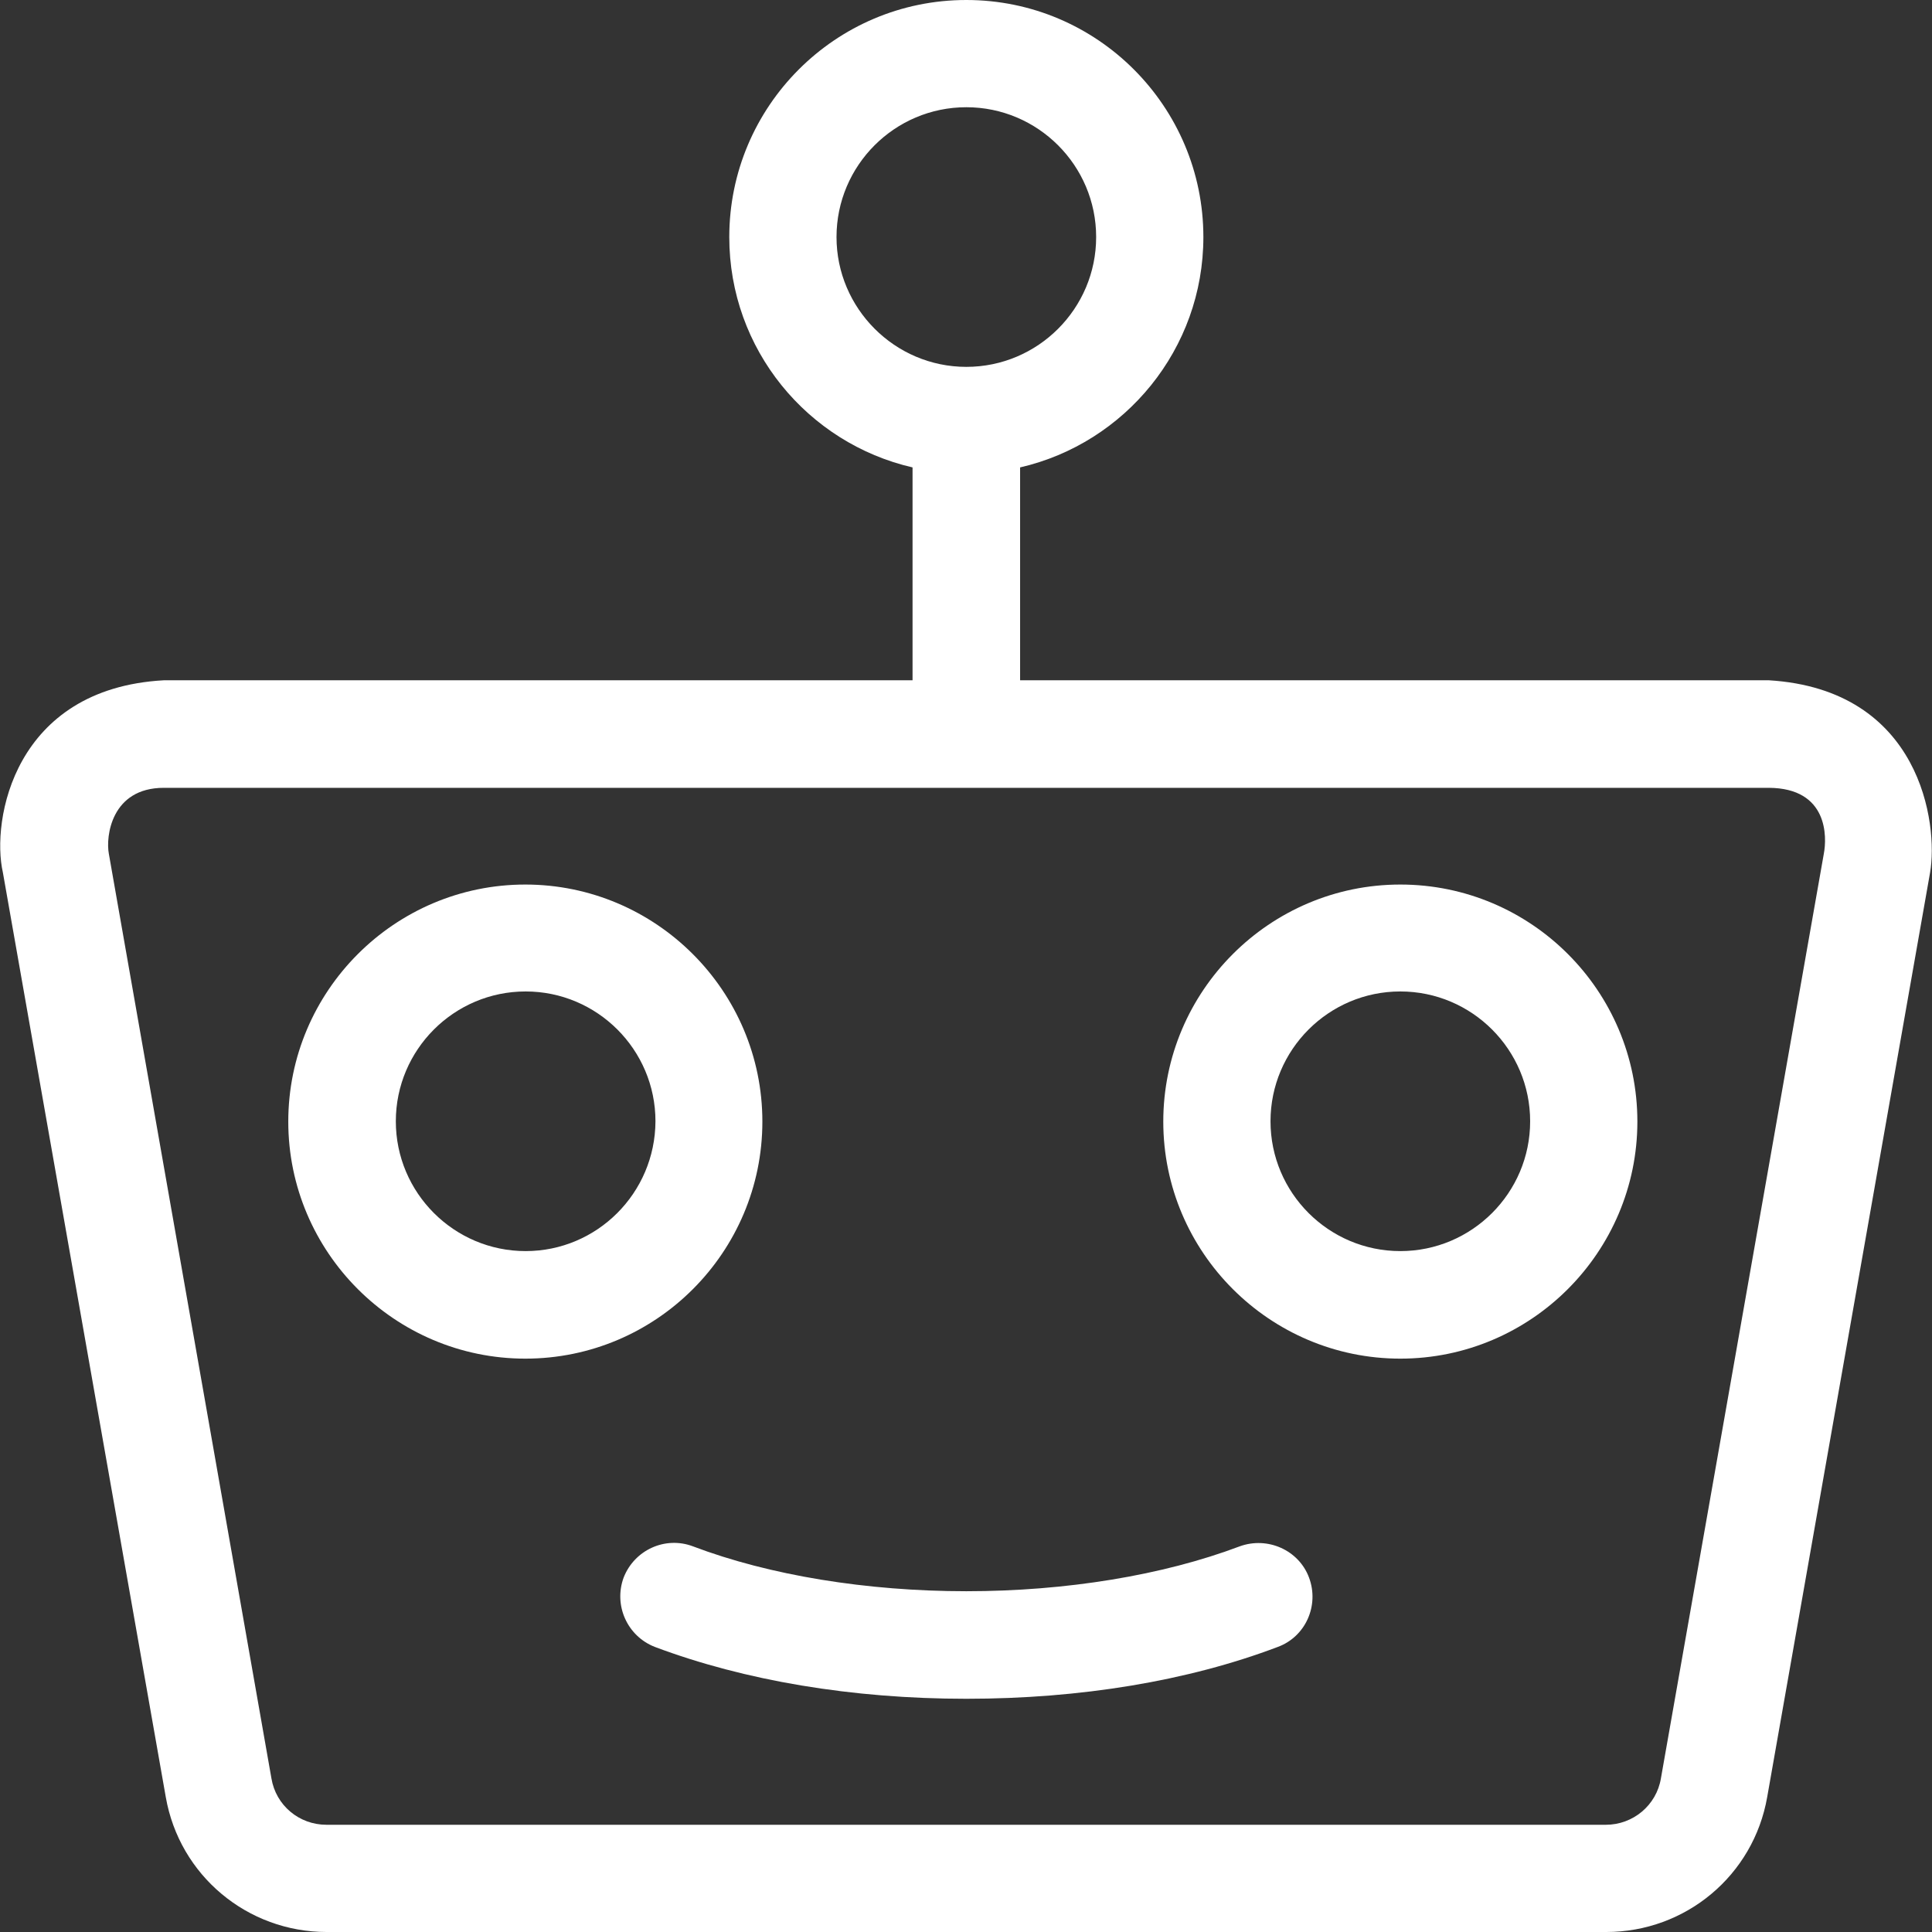 <?xml version="1.0" encoding="iso-8859-1"?>
<!-- Generator: Adobe Illustrator 19.0.0, SVG Export Plug-In . SVG Version: 6.00 Build 0)  -->
<svg xmlns="http://www.w3.org/2000/svg" xmlns:xlink="http://www.w3.org/1999/xlink" version="1.1" id="Layer_1" x="0px" y="0px" viewBox="0 0 392.533 392.533" style="enable-background:new 0 0 392.533 392.533;" xml:space="preserve" width="512px" height="512px">
<rect x="0" y="0" width="392.533" height="392.533" fill="#333333" stroke="none"/>
<g>
	<g>
		<path d="M359.372,138.214H207.259V94.966c21.333-4.913,37.236-24.048,37.236-46.804C244.495,21.657,222.968,0,196.333,0    s-48.162,21.657-48.162,48.162c0,22.82,15.903,41.891,37.236,46.804v43.249H33.295c-30.513,1.681-35.103,28.509-32.711,39.046    l33.099,187.863c2.78,15.903,16.549,27.41,32.711,27.41h259.943c16.162,0,29.931-11.507,32.711-27.41l33.099-187.863    C393.828,167.499,390.337,140.089,359.372,138.214z M169.958,48.162c0-14.545,11.83-26.376,26.376-26.376    s26.376,11.83,26.376,26.376s-11.83,26.376-26.376,26.376S169.958,62.642,169.958,48.162z M370.556,173.446l-33.099,187.863    c-0.905,5.495-5.689,9.438-11.184,9.438H66.329c-5.56,0-10.279-3.943-11.184-9.438L22.111,173.446    c-0.646-3.426,0.453-13.382,11.184-13.382h326.077C371.461,160.129,371.202,170.085,370.556,173.446z" fill="#FFFFFF"/>
	</g>
</g>
<g>
	<g>
		<path d="M106.733,179.717c-26.57,0-48.162,21.657-48.162,48.162c0,26.57,21.657,48.162,48.162,48.162    c26.634,0,48.162-21.657,48.162-48.162C154.895,201.309,133.238,179.717,106.733,179.717z M106.798,254.19    c-14.545,0-26.376-11.83-26.376-26.376s11.83-26.376,26.376-26.376s26.376,11.83,26.376,26.376    C133.109,242.424,121.279,254.19,106.798,254.19z" fill="#FFFFFF"/>
	</g>
</g>
<g>
	<g>
		<path d="M284.511,179.717c-26.57,0-48.162,21.657-48.162,48.162c0,26.57,21.657,48.162,48.162,48.162    c26.57,0,48.162-21.657,48.162-48.162C332.673,201.309,311.081,179.717,284.511,179.717z M284.511,254.19    c-14.545,0-26.376-11.83-26.376-26.376s11.83-26.376,26.376-26.376c14.545,0,26.376,11.83,26.376,26.376    S299.057,254.19,284.511,254.19z" fill="#FFFFFF"/>
	</g>
</g>
<g>
	<g>
		<path d="M265.958,320.517c-2.069-5.56-8.404-8.404-14.093-6.335c-15.58,5.883-35.297,9.115-55.531,9.115    s-40.016-3.232-55.531-9.115c-5.624-2.133-11.895,0.711-14.093,6.335c-2.069,5.624,0.711,11.895,6.335,14.093    c18.23,6.852,40.081,10.537,63.289,10.537s45.059-3.62,63.289-10.537C265.246,332.541,268.091,326.206,265.958,320.517z" fill="#FFFFFF"/>
	</g>
</g>
<g>
</g>
<g>
</g>
<g>
</g>
<g>
</g>
<g>
</g>
<g>
</g>
<g>
</g>
<g>
</g>
<g>
</g>
<g>
</g>
<g>
</g>
<g>
</g>
<g>
</g>
<g>
</g>
<g>
</g>
</svg>
